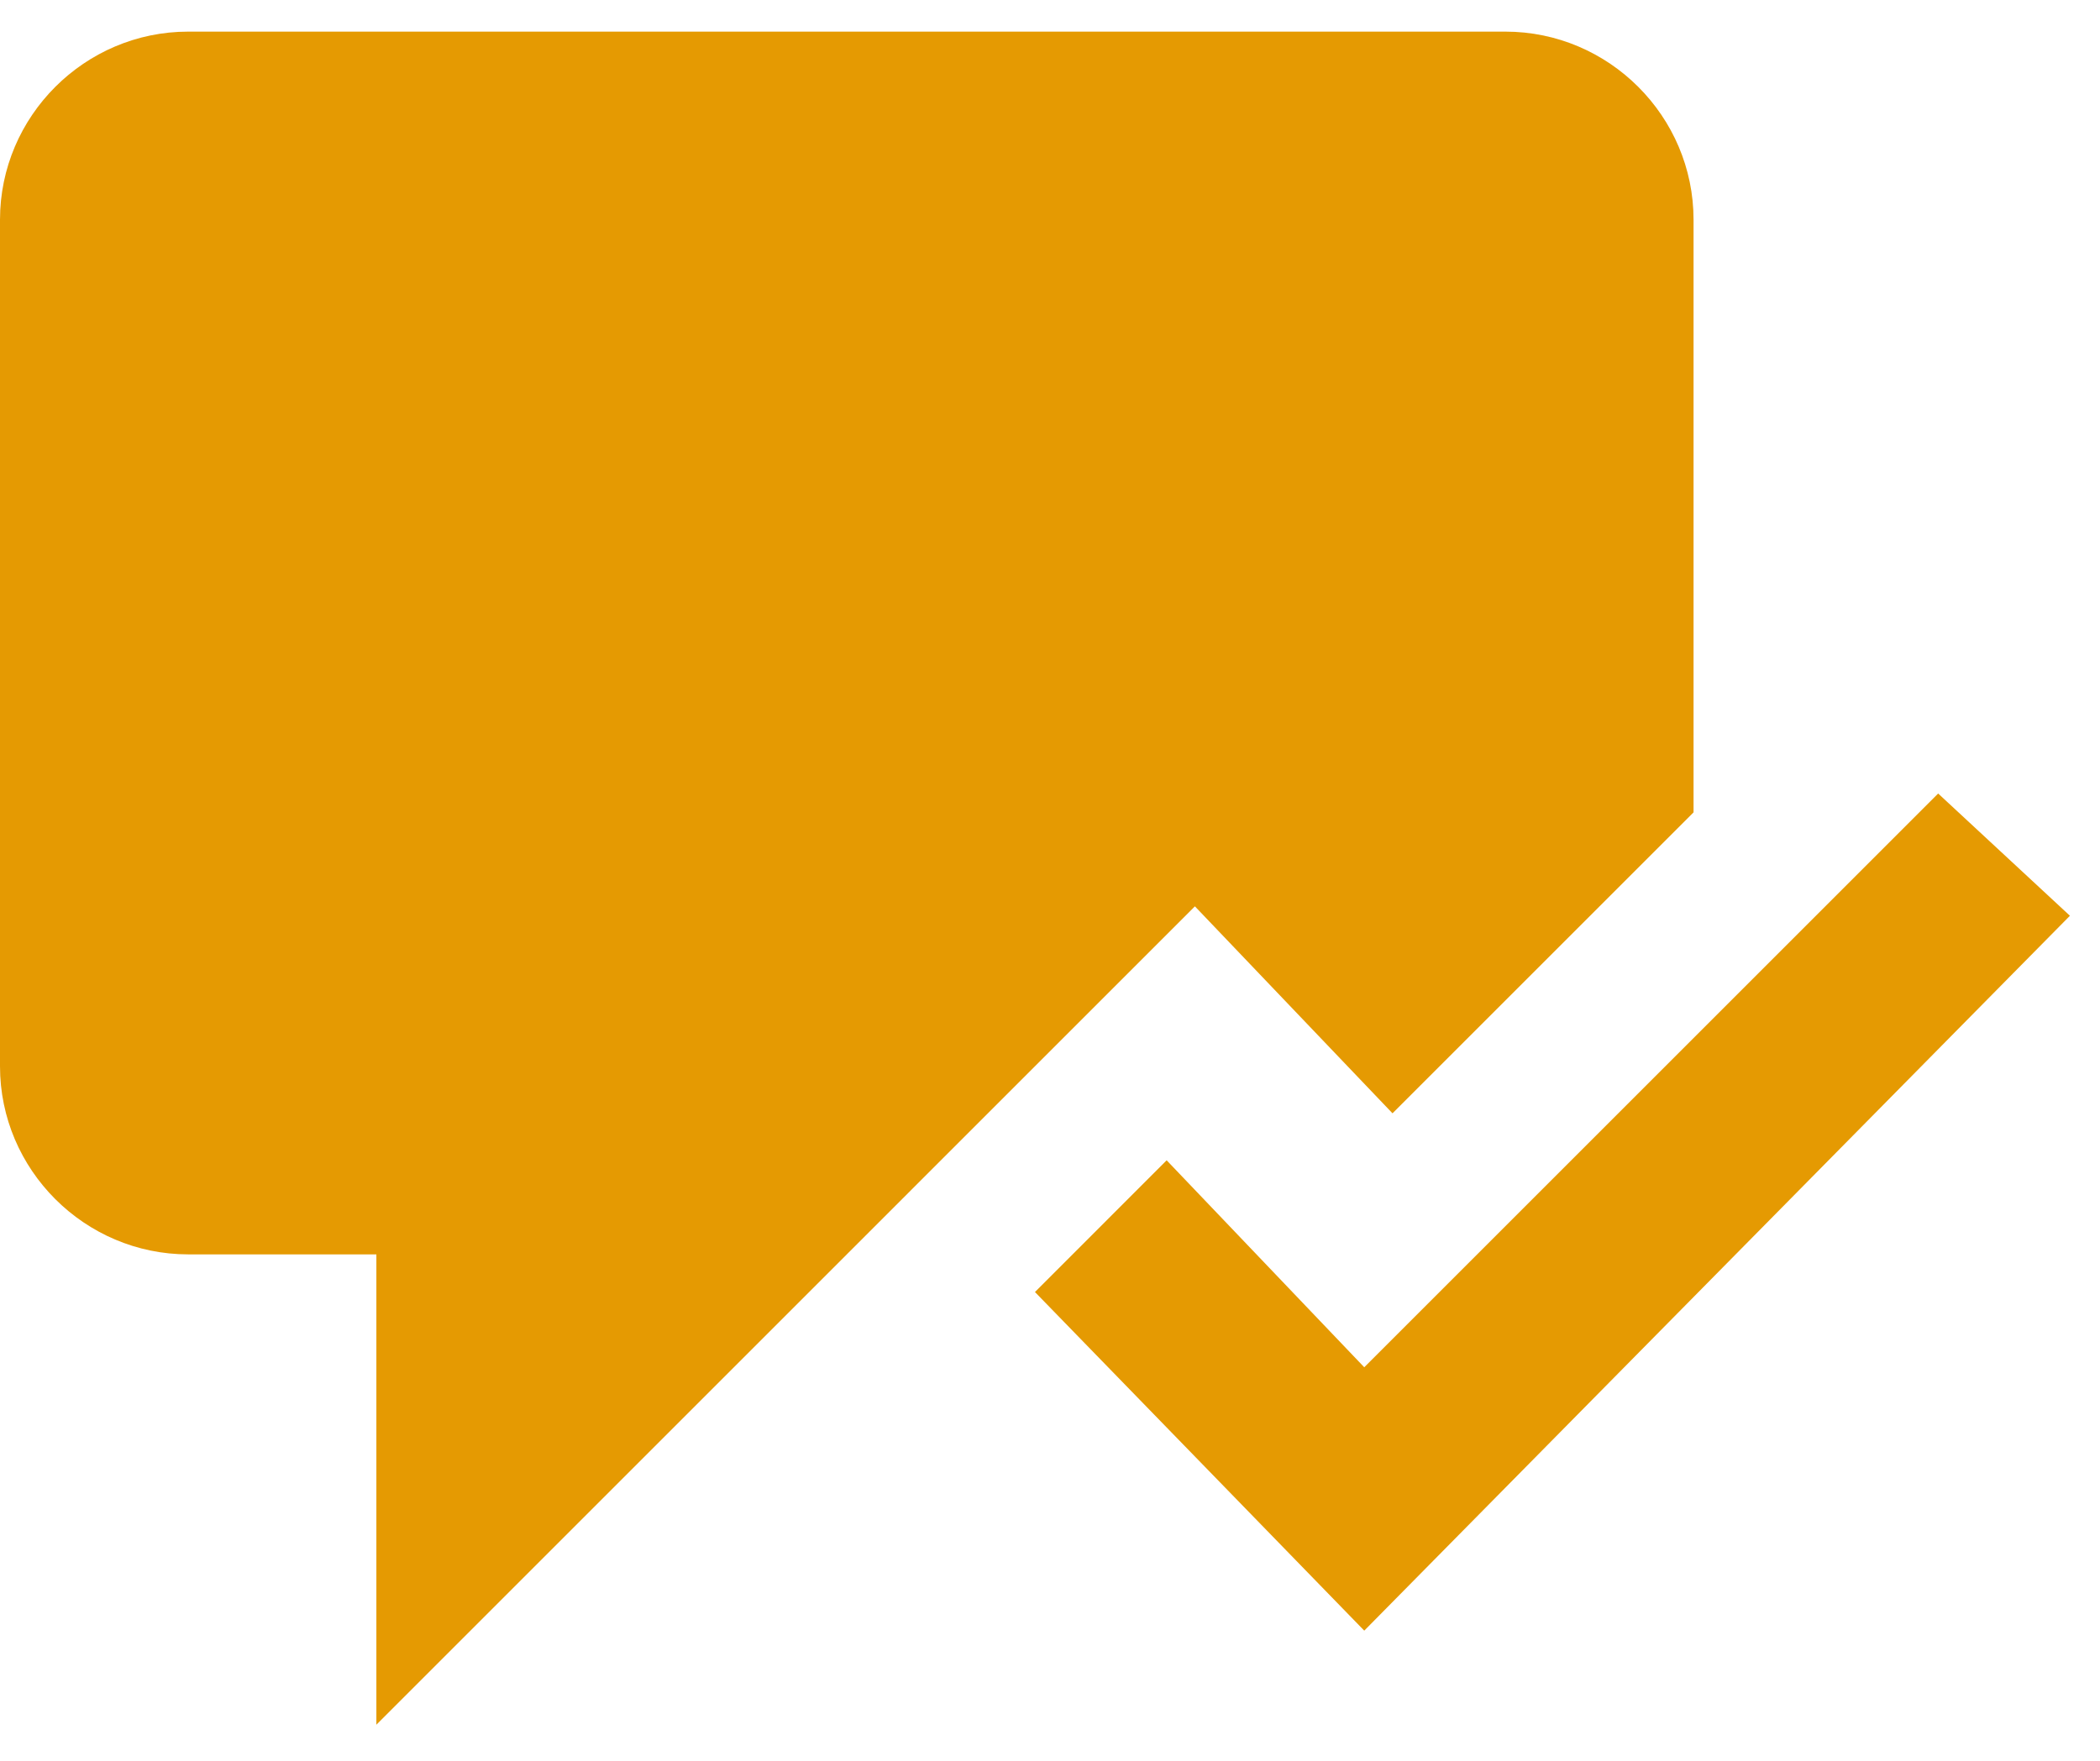 <svg width="31" height="26" viewBox="0 0 31 26" fill="none" xmlns="http://www.w3.org/2000/svg">
<path d="M20.556 16.439L25 11.995V3.244C25 1.717 23.75 0.467 22.222 0.467H2.778C1.25 0.467 0 1.717 0 3.244V15.745C0 17.272 1.25 18.522 2.778 18.522H5.556V25.467L17.639 13.383L20.556 16.439Z" fill="#E59A02"/>
<path d="M28.611 11.717L20.139 20.189L17.222 17.133L15.278 19.078L20.139 24.078L30.556 13.522L28.611 11.717Z" fill="#E59A02"/>
</svg>

